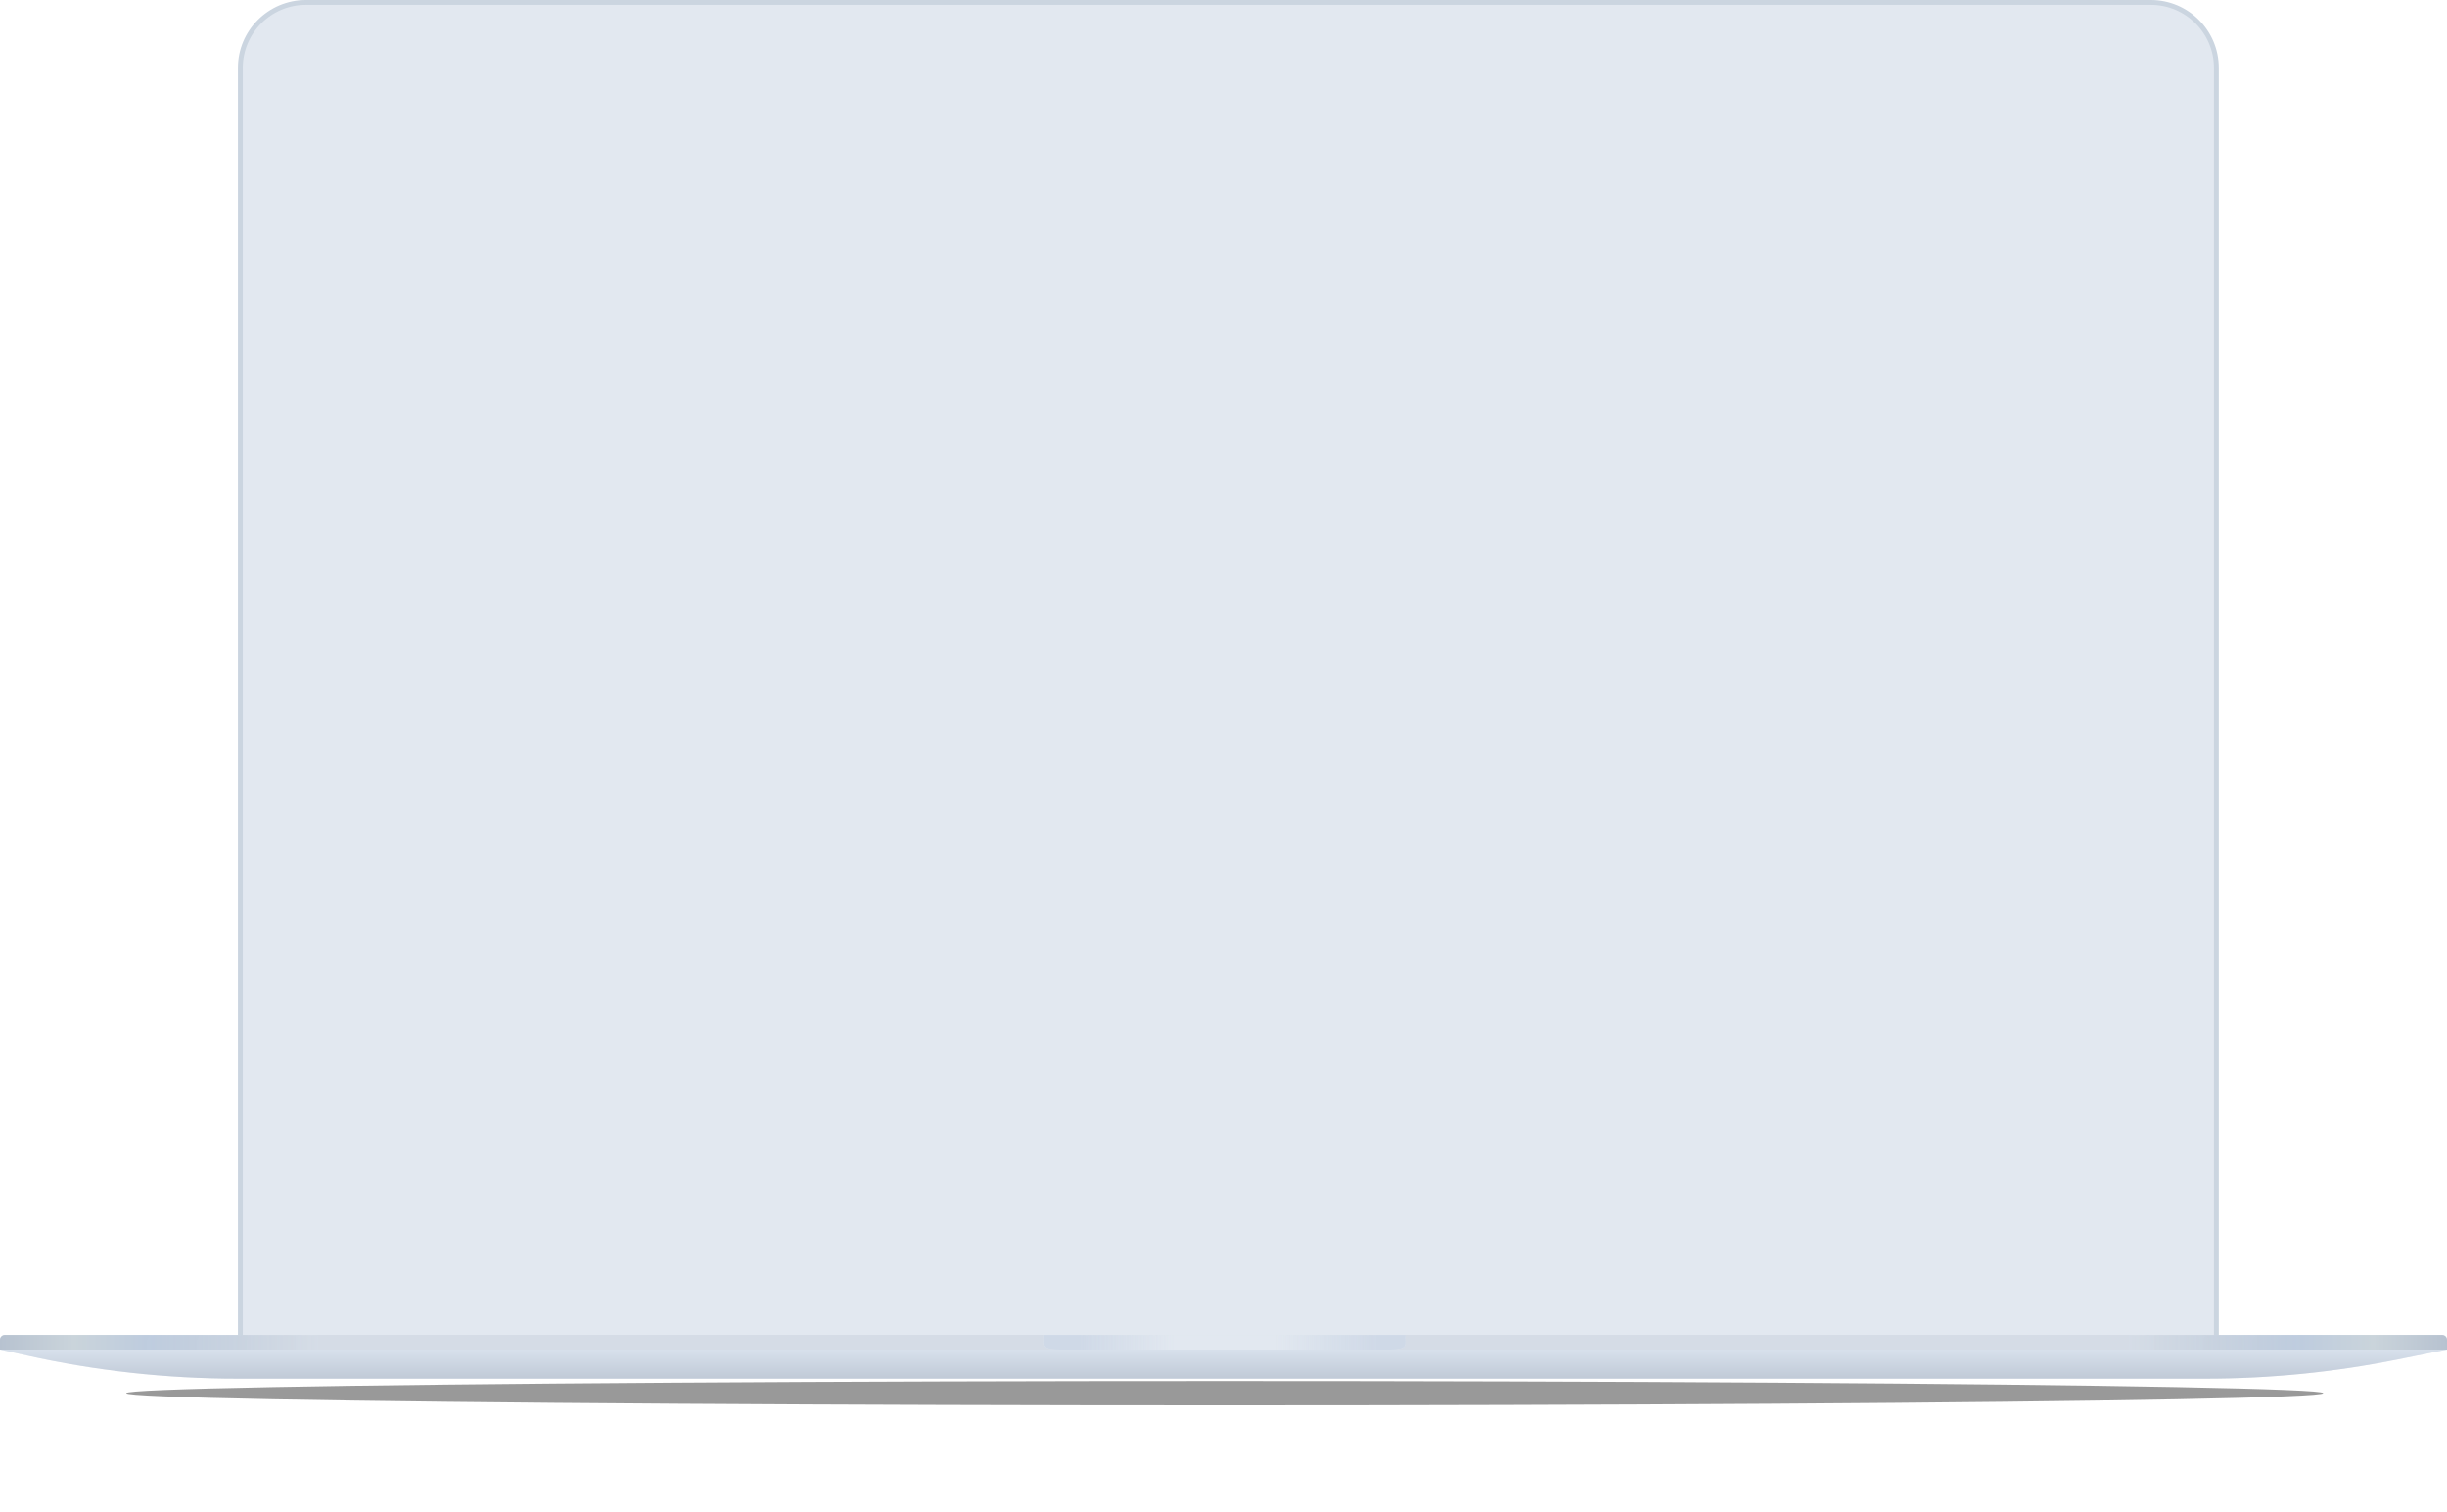 <?xml version="1.0" encoding="UTF-8"?>
<svg id="Layer_1" xmlns="http://www.w3.org/2000/svg" xmlns:xlink="http://www.w3.org/1999/xlink" version="1.1" viewBox="0 0 1008 623">
  <!-- Generator: Adobe Illustrator 29.7.1, SVG Export Plug-In . SVG Version: 2.1.1 Build 8)  -->
  <defs>
    <style>
      .st0 {
        stroke: #cbd5e0;
        stroke-width: 2px;
      }

      .st0, .st1, .st2 {
        fill: #e2e8f0;
      }

      .st3 {
        fill: url(#linear-gradient1);
      }

      .st4 {
        fill: url(#linear-gradient);
      }

      .st5 {
        opacity: .4;
      }

      .st2, .st6 {
        fill-rule: evenodd;
      }

      .st6 {
        fill: url(#linear-gradient2);
      }
    </style>
    <linearGradient id="linear-gradient" x1="0" y1="70.89" x2="1008" y2="70.89" gradientTransform="translate(0 623.89) scale(1 -1)" gradientUnits="userSpaceOnUse">
      <stop offset="0" stop-color="#b7c2d0"/>
      <stop offset=".03" stop-color="#cad4db"/>
      <stop offset=".06" stop-color="#beccde"/>
      <stop offset=".13" stop-color="#b7c2d0" stop-opacity=".3"/>
      <stop offset=".87" stop-color="#b7c2d0" stop-opacity=".3"/>
      <stop offset=".94" stop-color="#beccde"/>
      <stop offset=".97" stop-color="#cad4db"/>
      <stop offset="1" stop-color="#b7c2d0"/>
    </linearGradient>
    <linearGradient id="linear-gradient1" x1="504" y1="67.89" x2="504" y2="55.89" gradientTransform="translate(0 623.89) scale(1 -1)" gradientUnits="userSpaceOnUse">
      <stop offset="0" stop-color="#d1dbe9" stop-opacity=".6"/>
      <stop offset="1" stop-color="#aab5c6" stop-opacity=".6"/>
    </linearGradient>
    <linearGradient id="linear-gradient2" x1="444.72" y1="70.89" x2="566.95" y2="70.89" gradientTransform="translate(0 623.89) scale(1 -1)" gradientUnits="userSpaceOnUse">
      <stop offset="0" stop-color="#cfd9e7"/>
      <stop offset=".32" stop-color="#cfd9e7" stop-opacity="0"/>
      <stop offset=".66" stop-color="#cfd9e7" stop-opacity="0"/>
      <stop offset="1" stop-color="#cfd9e7"/>
    </linearGradient>
  </defs>
  <g class="st5">
    <ellipse cx="504.5" cy="574" rx="452.5" ry="5"/>
  </g>
  <path class="st0" d="M126,1h760c14.91,0,27,12.09,27,27v522c0,1.66-1.34,3-3,3H102c-1.66,0-3-1.34-3-3V28c0-14.91,12.09-27,27-27Z"/>
  <path class="st1" d="M103,27c0-12.15,9.85-22,22-22h762c12.15,0,22,9.85,22,22v506H103V27Z"/>
  <path class="st1" d="M0,552c0-1.1.9-2,2-2h1004c1.1,0,2,.9,2,2v4H0v-4Z"/>
  <path class="st4" d="M0,552c0-1.1.9-2,2-2h1004c1.1,0,2,.9,2,2v4H0v-4Z"/>
  <path class="st1" d="M0,556h1008l-20.35,4.1c-26.03,5.25-52.52,7.9-79.08,7.9H97.91c-29.18,0-58.28-3.19-86.77-9.53l-11.14-2.47Z"/>
  <path class="st3" d="M0,556h1008l-20.35,4.1c-26.03,5.25-52.52,7.9-79.08,7.9H97.91c-29.18,0-58.28-3.19-86.77-9.53l-11.14-2.47Z"/>
  <path class="st2" d="M430.03,550c.51,3.35-1.98,6,5.97,6h137c7.95,0,5.45-2.65,5.97-6h-148.93Z"/>
  <path class="st6" d="M430.03,550c.51,3.35-1.98,6,5.97,6h137c7.95,0,5.45-2.65,5.97-6h-148.93Z"/>
</svg>